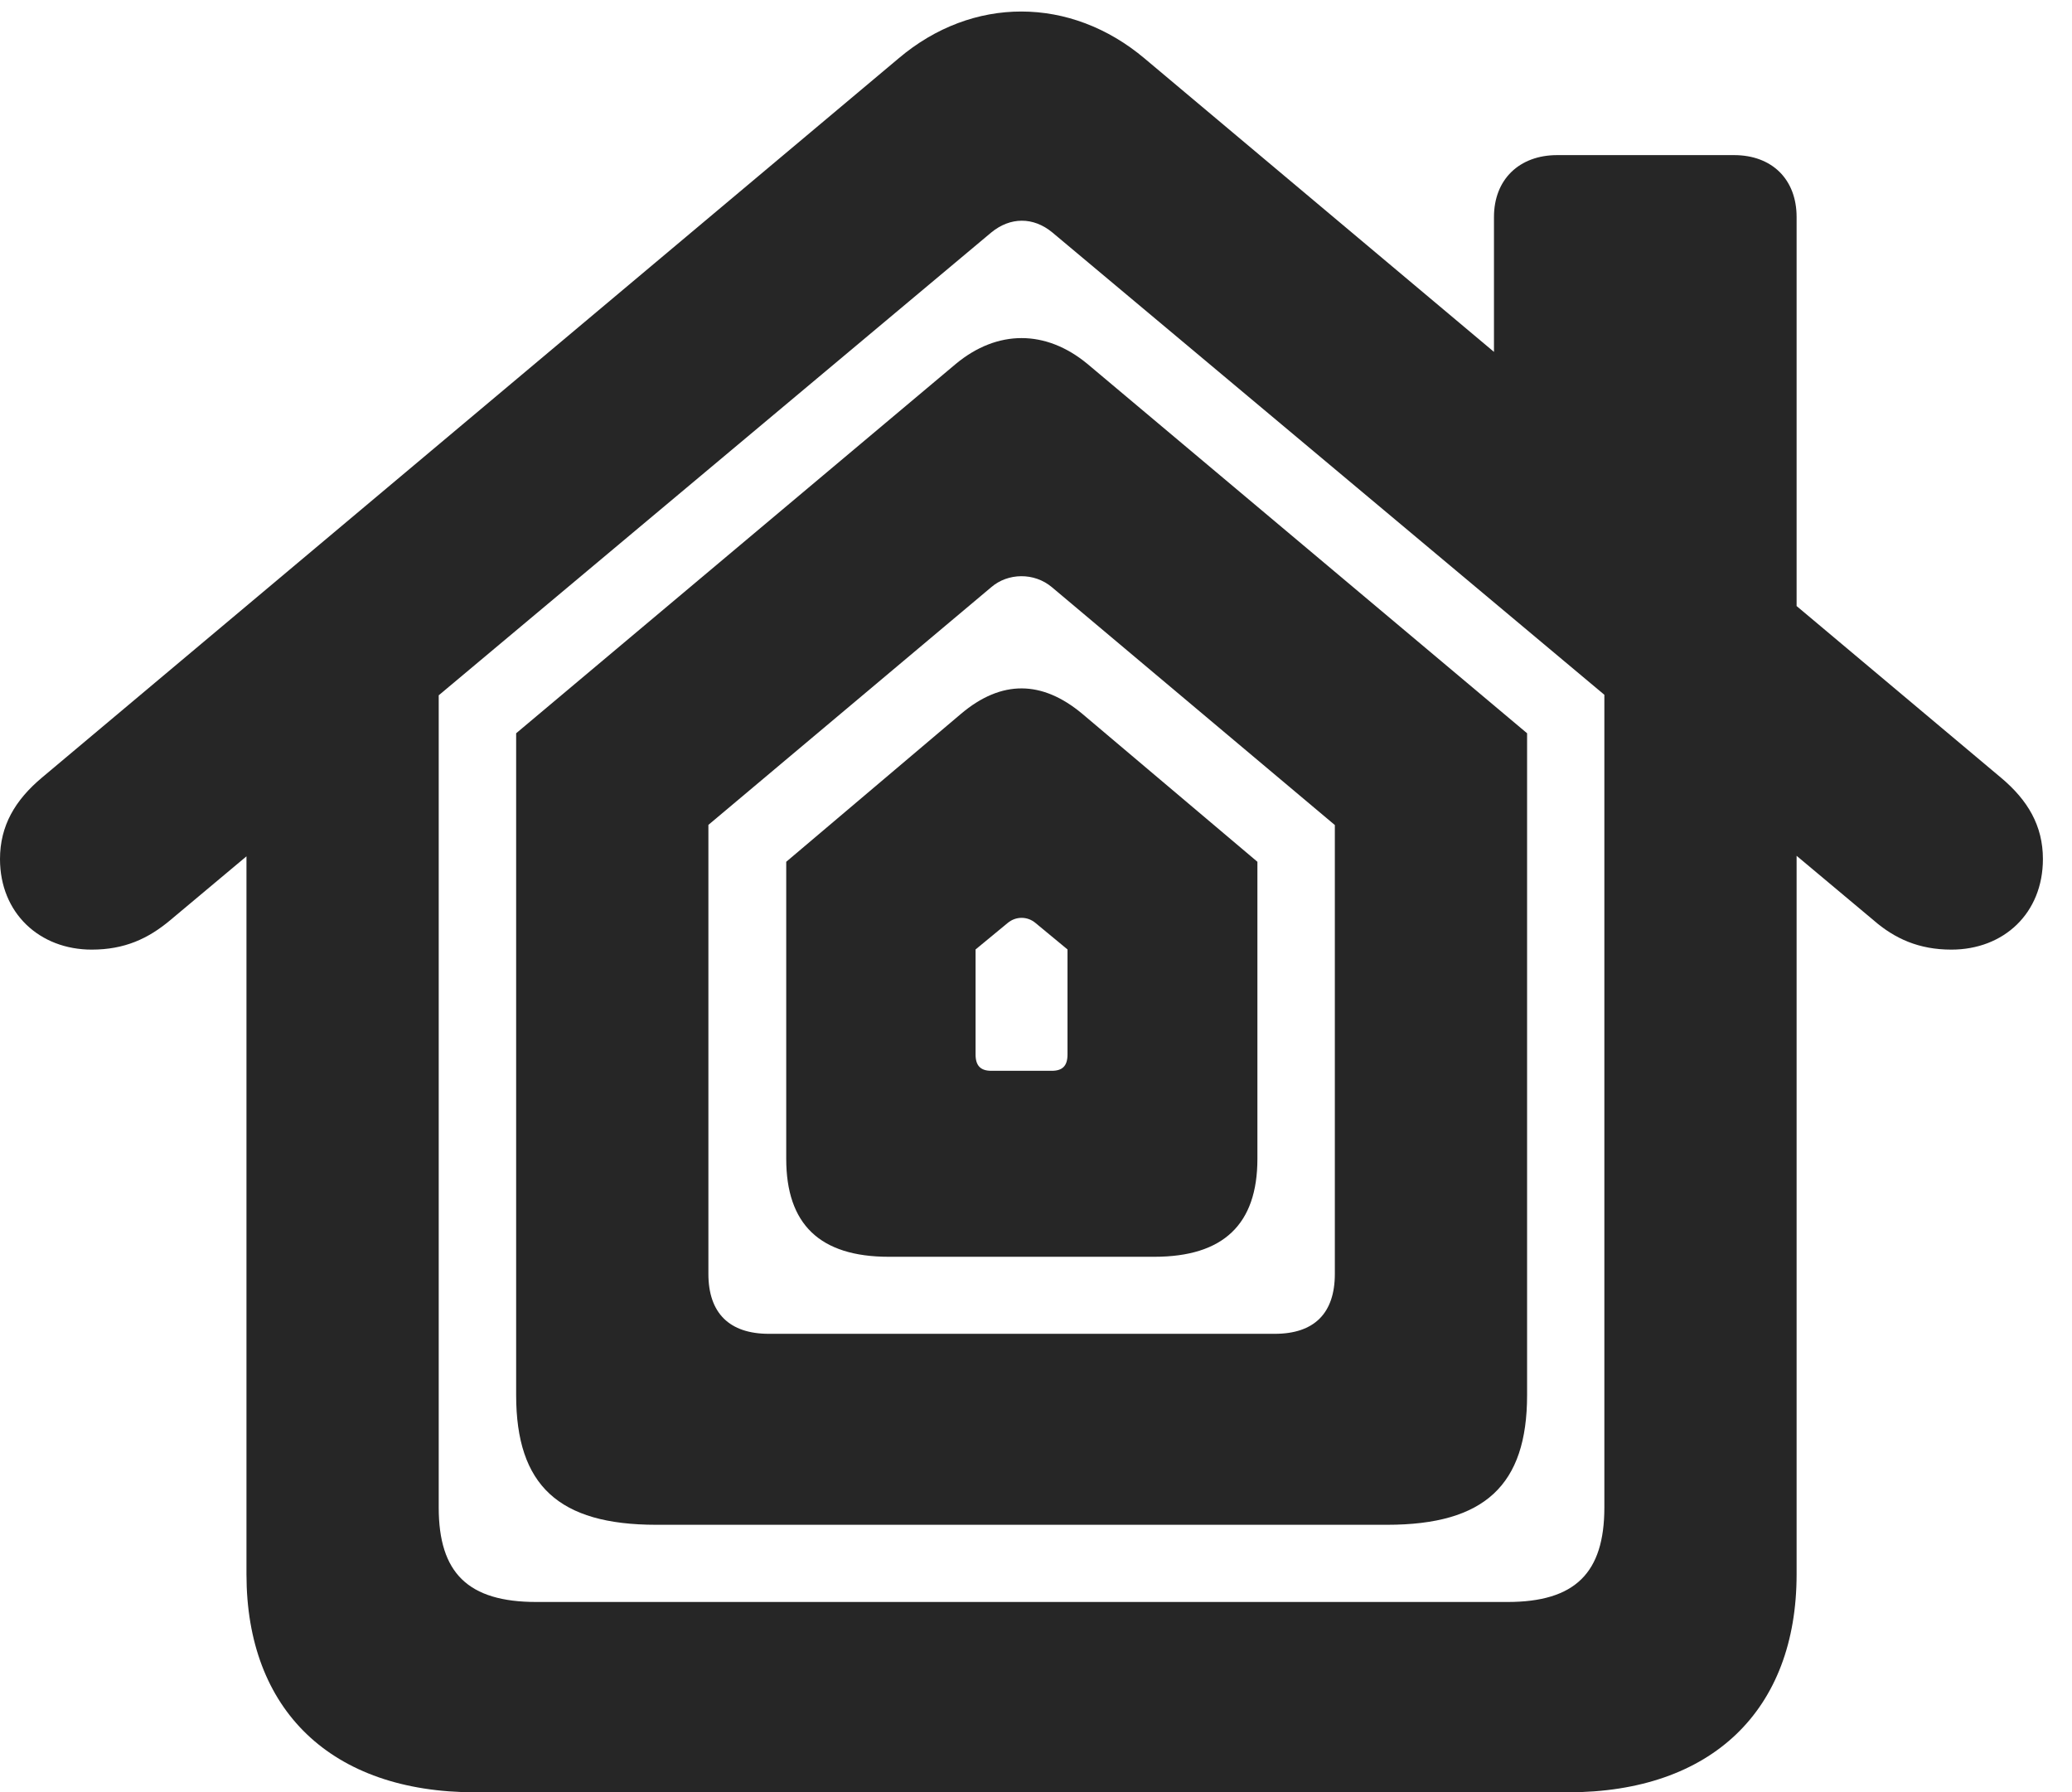 <?xml version="1.0" encoding="UTF-8"?>
<!--Generator: Apple Native CoreSVG 326-->
<!DOCTYPE svg PUBLIC "-//W3C//DTD SVG 1.1//EN" "http://www.w3.org/Graphics/SVG/1.1/DTD/svg11.dtd">
<svg version="1.1" xmlns="http://www.w3.org/2000/svg" xmlns:xlink="http://www.w3.org/1999/xlink"
       viewBox="0 0 25.716 22.243">
       <g>
              <rect height="22.243" opacity="0" width="25.716" x="0" y="0" />
              <path d="M3.059 19.538C3.059 21.221 4.108 22.243 5.9 22.243L19.459 22.243C21.249 22.243 22.298 21.221 22.298 19.538L22.298 8.214L19.912 8.194L19.912 18.708C19.912 19.522 19.548 19.881 18.709 19.881L6.658 19.881C5.809 19.881 5.445 19.522 5.445 18.708L5.445 7.97L3.059 7.991ZM0 10.661C0 11.333 0.492 11.785 1.138 11.785C1.545 11.785 1.839 11.65 2.115 11.418L12.303 2.885C12.538 2.692 12.824 2.689 13.061 2.885L23.25 11.418C23.516 11.65 23.817 11.785 24.219 11.785C24.87 11.785 25.355 11.333 25.355 10.661C25.355 10.248 25.168 9.93 24.833 9.65L14.205 0.725C13.288-0.047 12.071-0.055 11.152 0.725L0.521 9.65C0.187 9.93 0 10.248 0 10.661ZM18.542 5.605L22.298 9.02L22.298 2.693C22.298 2.228 21.995 1.925 21.521 1.925L19.327 1.925C18.855 1.925 18.542 2.228 18.542 2.693Z"
                     fill="currentColor" fill-opacity="0.85" />
              <path d="M6.406 17.314C6.406 18.434 6.934 18.923 8.144 18.923L17.216 18.923C18.423 18.923 18.953 18.434 18.953 17.314L18.953 9.1L13.496 4.516C12.979 4.089 12.378 4.089 11.863 4.516L6.406 9.1ZM8.792 15.809L8.792 10.237L12.303 7.287C12.508 7.11 12.834 7.101 13.055 7.287L16.567 10.239L16.567 15.809C16.567 16.298 16.311 16.553 15.822 16.553L9.542 16.553C9.055 16.553 8.792 16.298 8.792 15.809Z"
                     fill="currentColor" fill-opacity="0.85" />
              <path d="M9.758 14.381C9.758 15.193 10.174 15.597 11.031 15.597L14.326 15.597C15.185 15.597 15.606 15.193 15.606 14.381L15.606 10.695L13.433 8.859C12.934 8.442 12.43 8.434 11.927 8.859L9.758 10.695ZM12.108 13.087L12.108 11.783L12.508 11.453C12.609 11.37 12.75 11.37 12.85 11.453L13.249 11.783L13.249 13.087C13.249 13.226 13.188 13.289 13.054 13.289L12.303 13.289C12.171 13.289 12.108 13.226 12.108 13.087Z"
                     fill="currentColor" fill-opacity="0.85" />
       </g>
</svg>
